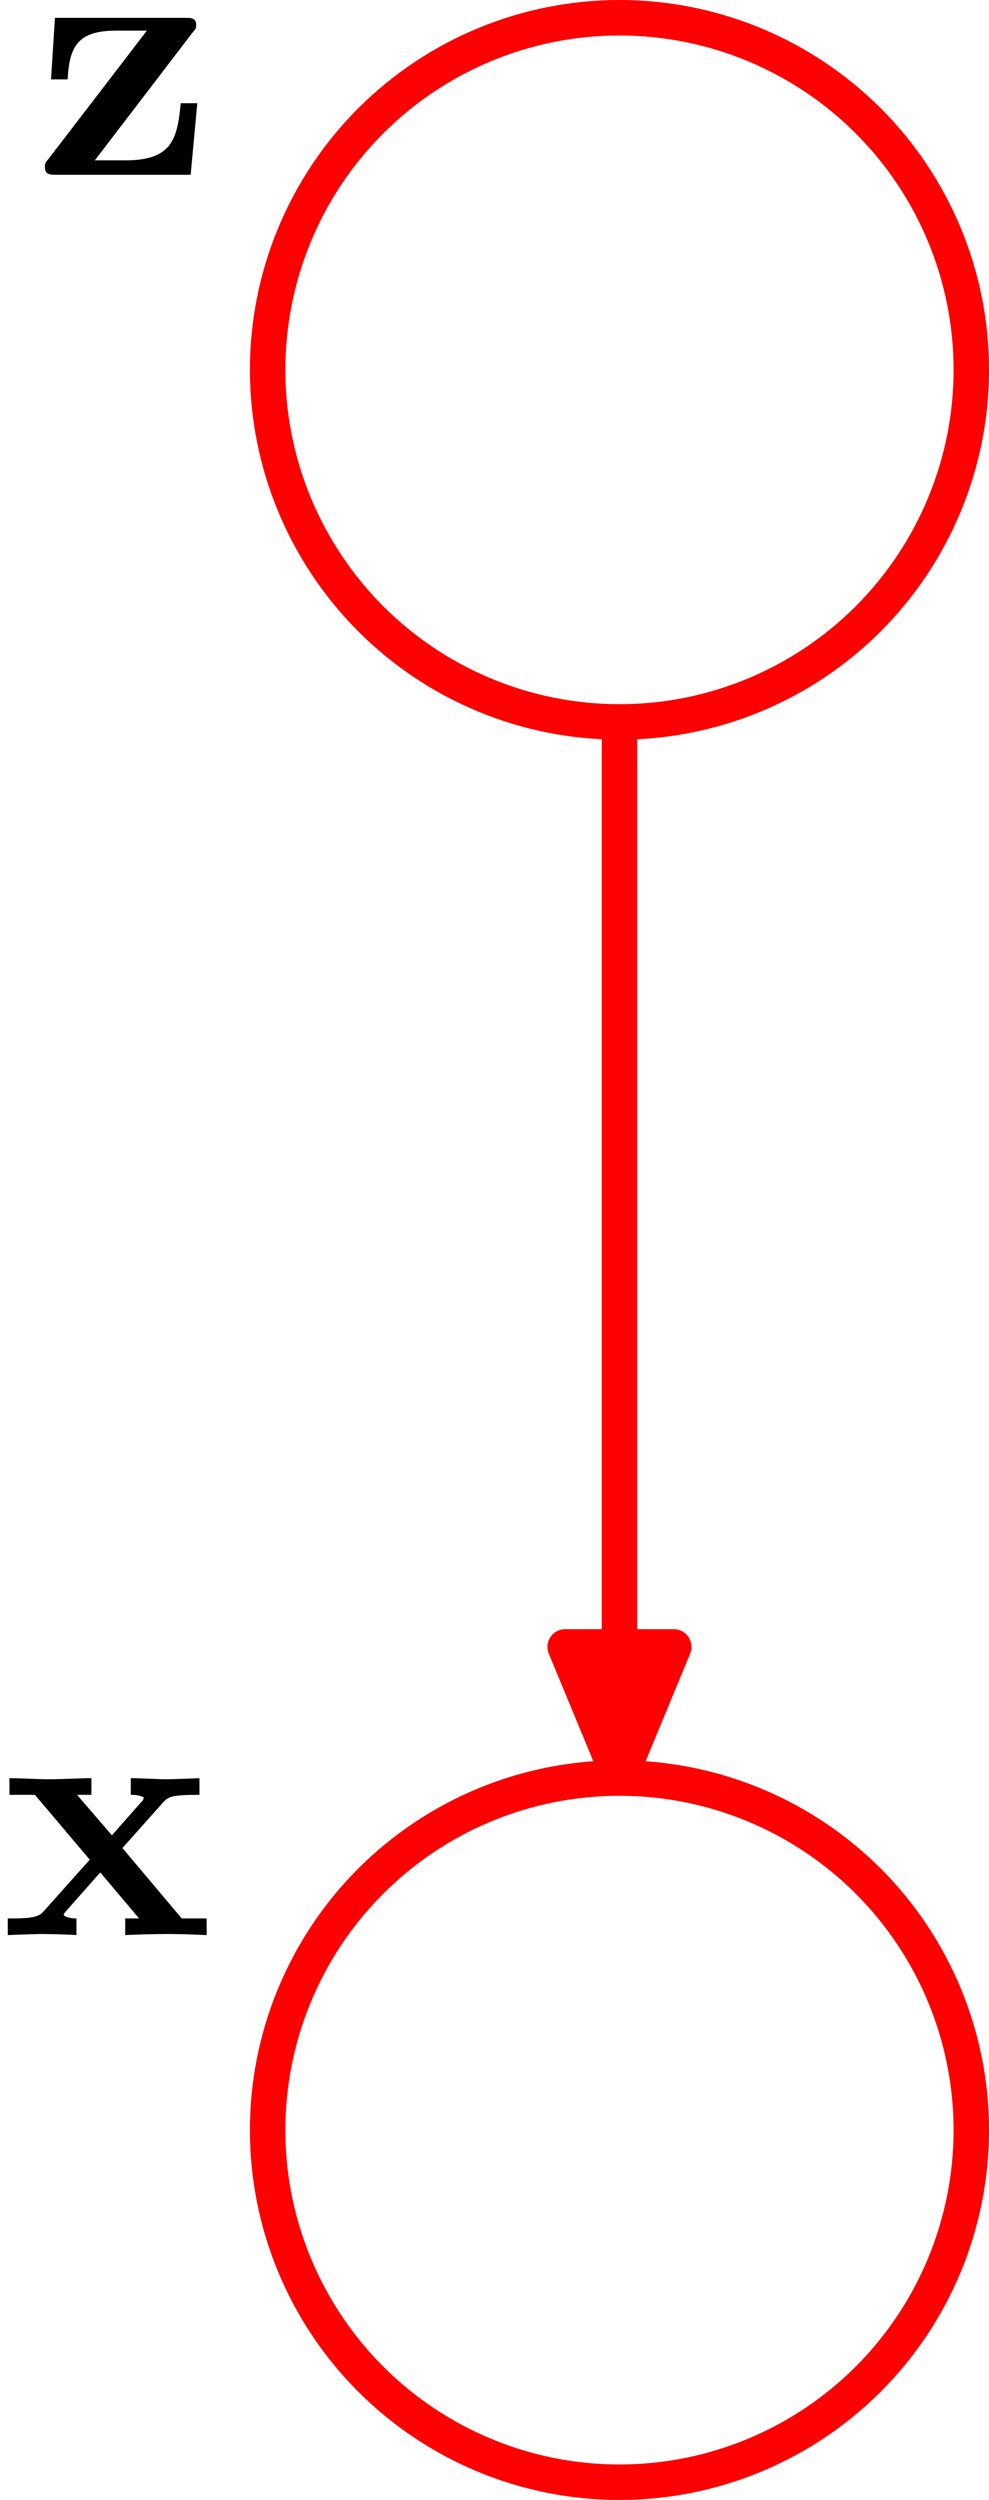 <?xml version="1.0" encoding="UTF-8"?>
<svg xmlns="http://www.w3.org/2000/svg" xmlns:xlink="http://www.w3.org/1999/xlink" width="27.89pt" height="70.448pt" viewBox="0 0 27.89 70.448" version="1.1">
<defs>
<g>
<symbol overflow="visible" id="glyph0-0">
<path style="stroke:none;" d=""/>
</symbol>
<symbol overflow="visible" id="glyph0-1">
<path style="stroke:none;" d="M 3.453 -2.453 L 4.609 -3.75 C 4.75 -3.891 4.812 -3.953 5.625 -3.953 L 5.625 -4.422 C 5.281 -4.406 4.766 -4.391 4.719 -4.391 C 4.469 -4.391 3.969 -4.422 3.688 -4.422 L 3.688 -3.953 C 3.828 -3.953 3.953 -3.938 4.062 -3.875 C 4.031 -3.812 4.031 -3.781 3.984 -3.75 L 3.156 -2.812 L 2.172 -3.953 L 2.578 -3.953 L 2.578 -4.422 C 2.312 -4.422 1.688 -4.391 1.359 -4.391 C 1.047 -4.391 0.594 -4.422 0.266 -4.422 L 0.266 -3.953 L 0.984 -3.953 L 2.531 -2.125 L 1.219 -0.656 C 1.062 -0.469 0.703 -0.469 0.219 -0.469 L 0.219 0 C 0.562 -0.016 1.094 -0.031 1.141 -0.031 C 1.391 -0.031 1.969 -0.016 2.156 0 L 2.156 -0.469 C 1.984 -0.469 1.797 -0.516 1.797 -0.578 C 1.797 -0.594 1.797 -0.594 1.859 -0.672 L 2.828 -1.766 L 3.922 -0.469 L 3.531 -0.469 L 3.531 0 C 3.797 -0.016 4.406 -0.031 4.734 -0.031 C 5.047 -0.031 5.5 -0.016 5.828 0 L 5.828 -0.469 L 5.125 -0.469 Z M 3.453 -2.453 "/>
</symbol>
<symbol overflow="visible" id="glyph0-2">
<path style="stroke:none;" d="M 4.469 -4 C 4.562 -4.109 4.578 -4.125 4.578 -4.219 C 4.578 -4.422 4.438 -4.422 4.25 -4.422 L 0.594 -4.422 L 0.484 -2.688 L 0.953 -2.688 C 1 -3.703 1.312 -4.062 2.344 -4.062 L 3.188 -4.062 L 0.406 -0.438 C 0.312 -0.328 0.312 -0.312 0.312 -0.219 C 0.312 0 0.453 0 0.641 0 L 4.422 0 L 4.609 -2.016 L 4.141 -2.016 C 4.047 -1 3.891 -0.406 2.578 -0.406 L 1.719 -0.406 Z M 4.469 -4 "/>
</symbol>
</g>
<clipPath id="clip1">
  <path d="M 7 0 L 27.891 0 L 27.891 21 L 7 21 Z M 7 0 "/>
</clipPath>
<clipPath id="clip2">
  <path d="M 7 49 L 27.891 49 L 27.891 70.449 L 7 70.449 Z M 7 49 "/>
</clipPath>
</defs>
<g id="surface1">
<g clip-path="url(#clip1)" clip-rule="nonzero">
<path style="fill:none;stroke-width:1;stroke-linecap:butt;stroke-linejoin:round;stroke:rgb(100%,0%,0%);stroke-opacity:1;stroke-miterlimit:10;" d="M 9.922 -0.001 C 9.922 2.632 8.875 5.156 7.016 7.015 C 5.156 8.874 2.633 9.921 0 9.921 C -2.633 9.921 -5.156 8.874 -7.015 7.015 C -8.875 5.156 -9.922 2.632 -9.922 -0.001 C -9.922 -2.63 -8.875 -5.153 -7.015 -7.016 C -5.156 -8.876 -2.633 -9.923 0 -9.923 C 2.633 -9.923 5.156 -8.876 7.016 -7.016 C 8.875 -5.153 9.922 -2.63 9.922 -0.001 Z M 9.922 -0.001 " transform="matrix(1,0,0,-1,17.469,10.421)"/>
</g>
<g clip-path="url(#clip2)" clip-rule="nonzero">
<path style="fill:none;stroke-width:1;stroke-linecap:butt;stroke-linejoin:round;stroke:rgb(100%,0%,0%);stroke-opacity:1;stroke-miterlimit:10;" d="M 9.922 -49.606 C 9.922 -46.973 8.875 -44.45 7.016 -42.59 C 5.156 -40.731 2.633 -39.684 0 -39.684 C -2.633 -39.684 -5.156 -40.731 -7.015 -42.59 C -8.875 -44.45 -9.922 -46.973 -9.922 -49.606 C -9.922 -52.239 -8.875 -54.762 -7.015 -56.622 C -5.156 -58.481 -2.633 -59.528 0 -59.528 C 2.633 -59.528 5.156 -58.481 7.016 -56.622 C 8.875 -54.762 9.922 -52.239 9.922 -49.606 Z M 9.922 -49.606 " transform="matrix(1,0,0,-1,17.469,10.421)"/>
</g>
<g style="fill:rgb(0%,0%,0%);fill-opacity:1;">
  <use xlink:href="#glyph0-1" x="-0" y="54.531"/>
</g>
<g style="fill:rgb(0%,0%,0%);fill-opacity:1;">
  <use xlink:href="#glyph0-2" x="0.955" y="4.925"/>
</g>
<path style="fill:none;stroke-width:1;stroke-linecap:round;stroke-linejoin:round;stroke:rgb(100%,0%,0%);stroke-opacity:1;stroke-miterlimit:10;" d="M 0 -9.923 L 0 -39.684 " transform="matrix(1,0,0,-1,17.469,10.421)"/>
<path style="fill-rule:nonzero;fill:rgb(100%,0%,0%);fill-opacity:1;stroke-width:1;stroke-linecap:round;stroke-linejoin:round;stroke:rgb(100%,0%,0%);stroke-opacity:1;stroke-miterlimit:10;" d="M -1.531 -35.989 L 0 -39.684 L 1.531 -35.989 Z M -1.531 -35.989 " transform="matrix(1,0,0,-1,17.469,10.421)"/>
</g>
</svg>
